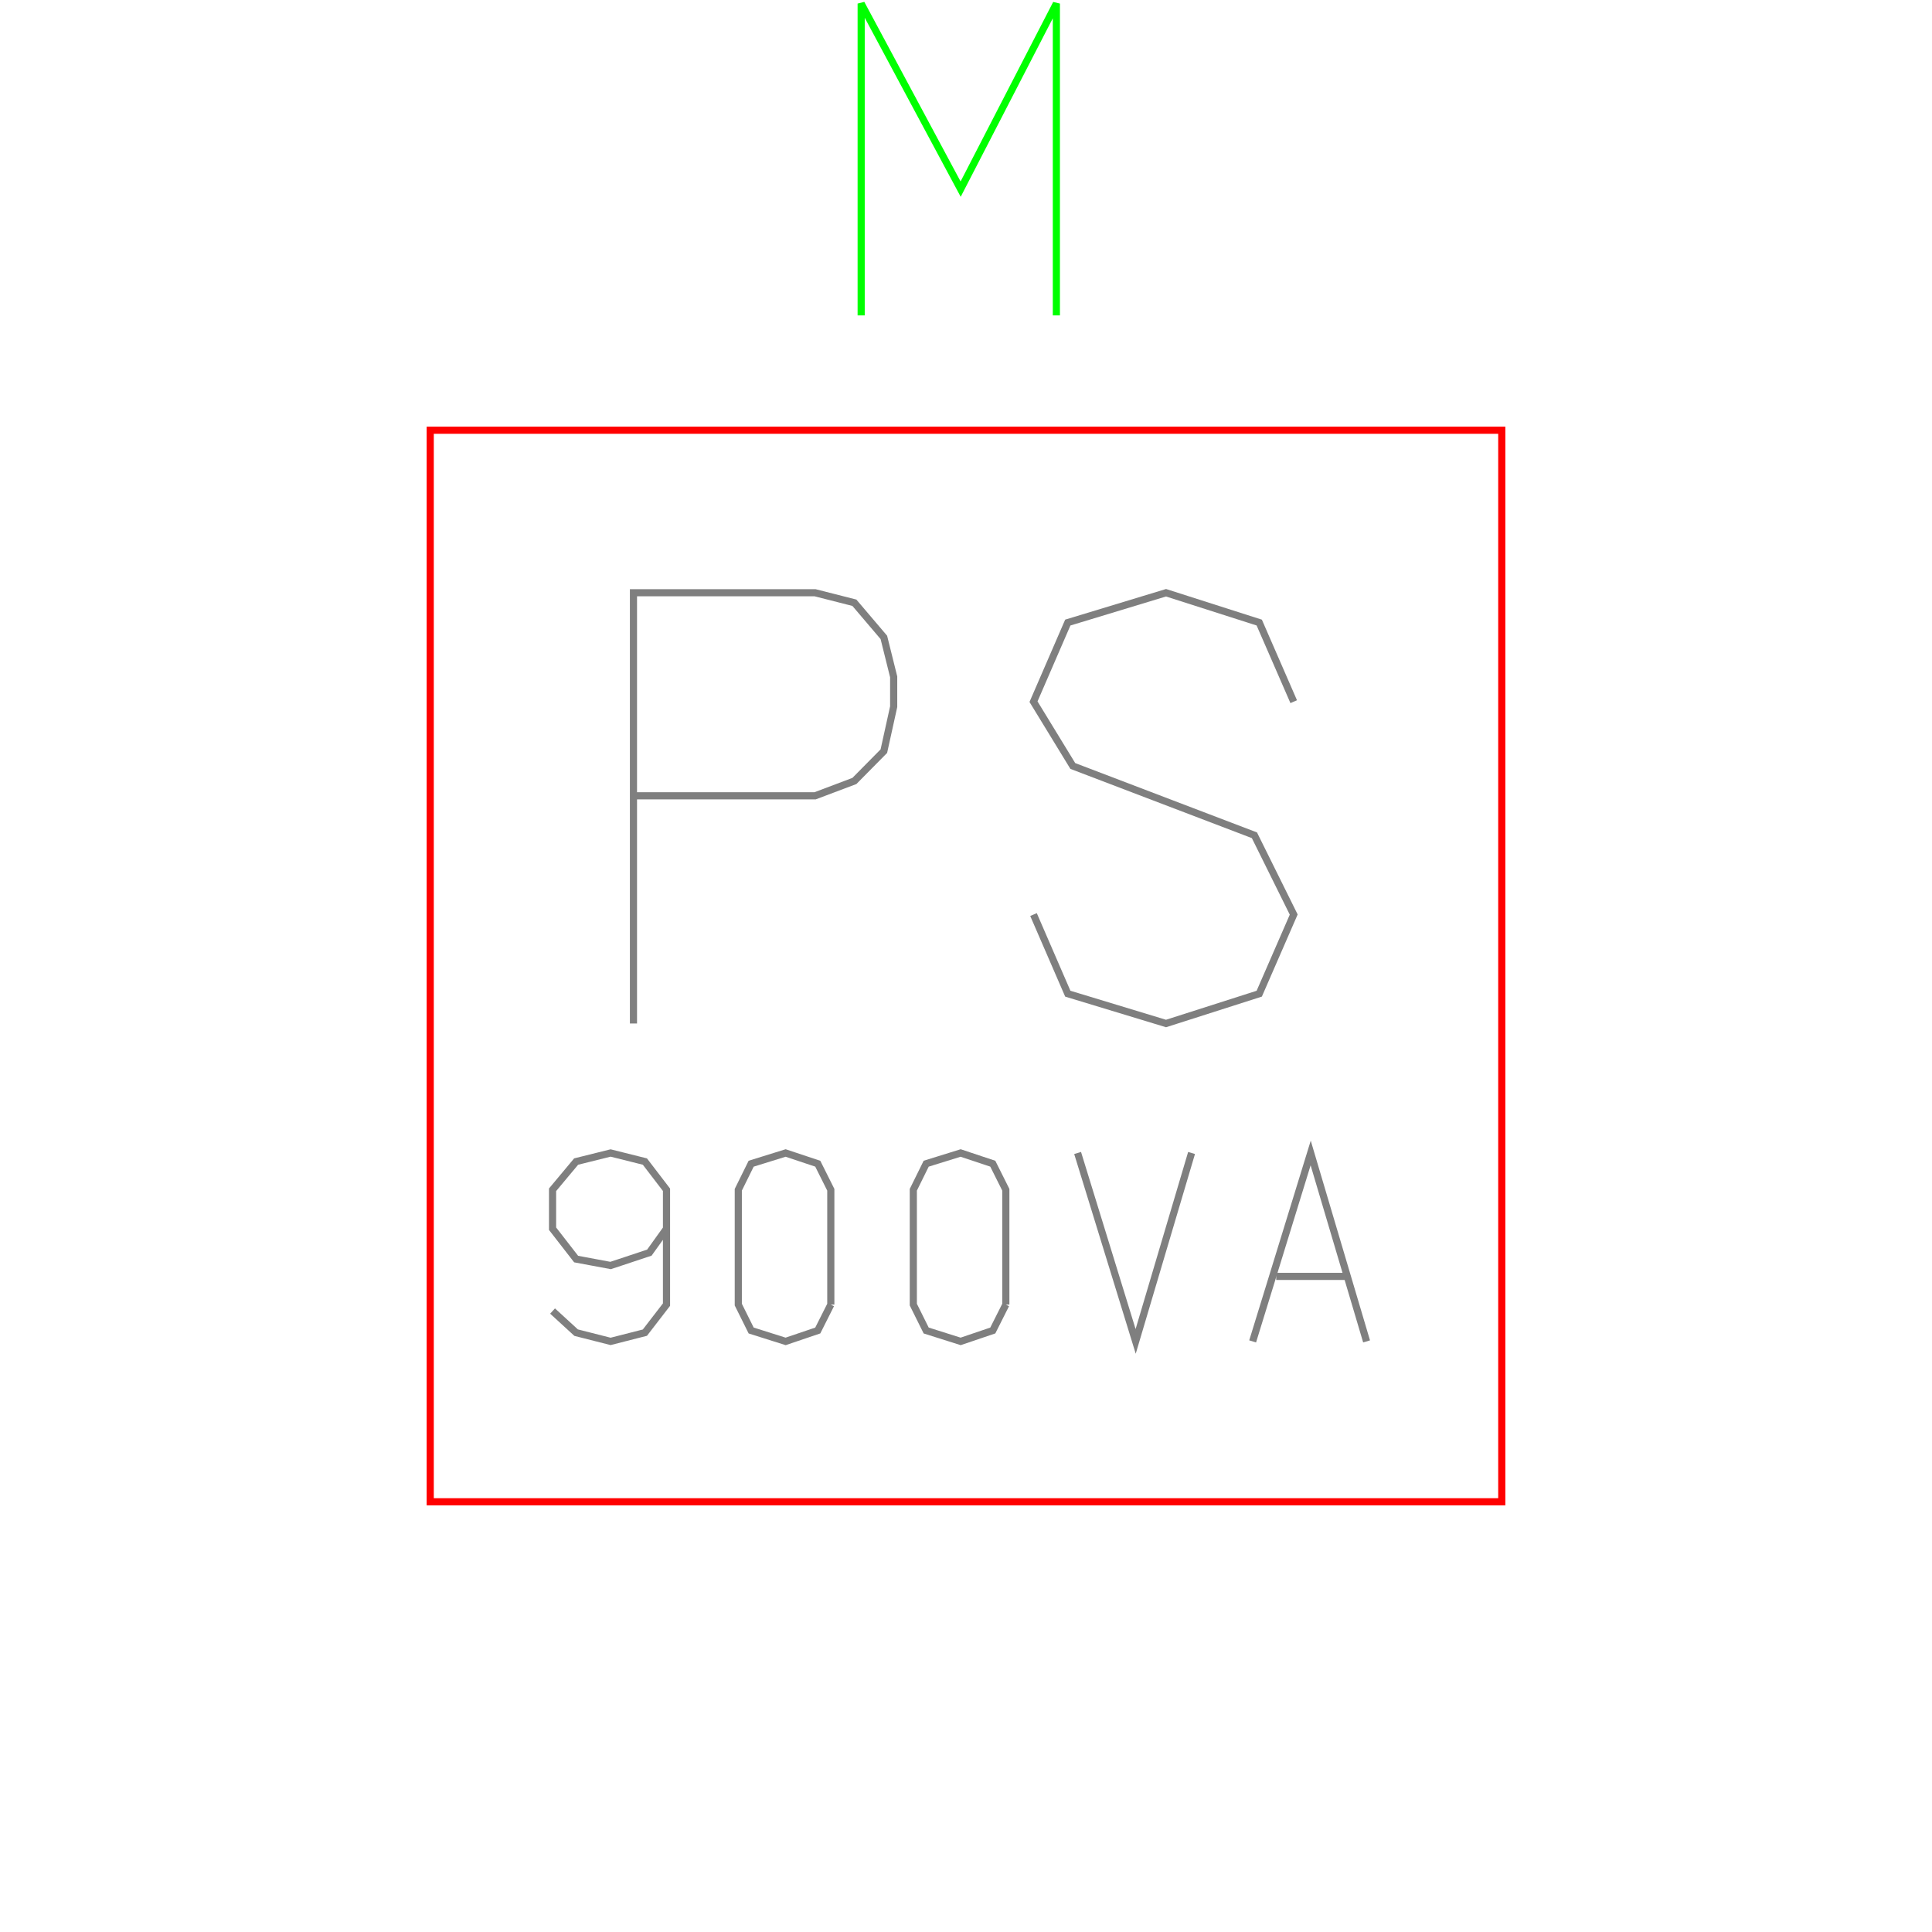 <?xml version='1.0' encoding='UTF-8'?>

<!DOCTYPE svg PUBLIC '-//W3C//DTD SVG 1.1//EN'
'http://www.w3.org/Graphics/SVG/1.1/DTD/svg11.dtd'>

<svg viewBox='-540.9 -540.9 1081.8 1081.8' width='540.9' height='540.9'
 version='1.1' xmlns='http://www.w3.org/2000/svg'>

<g transform='rotate(0 0,0) scale(1, -1)' stroke-width='4' stroke='black' fill='none'>

  <g id='layer44' stroke='#00FF00' fill='none'>
    <polyline fill='none' points='-58.700,364.300 -58.700,538.900 -3.000,435.000 50.600,538.900 50.600,364.300 ' />
  </g>

  <g id='layer49' stroke='#FF0000' fill='none'>
    <polygon points='-300.000,-300.000 300.000,-300.000 300.000,300.000 -300.000,300.000 ' />
  </g>

  <g id='layer50' stroke='#7F7F7F' fill='none'>
    <polyline fill='none' points='-186.200,-32.200 -186.200,209.000 -84.500,209.000 -62.500,203.400 -46.000,184.000 -40.500,161.900 -40.500,145.200 -46.000,120.300 -62.500,103.600 -84.500,95.300 -186.200,95.300 ' />
    <polyline fill='none' points='183.500,148.000 164.200,192.300 112.000,209.000 57.000,192.300 37.800,148.000 59.800,112.000 161.500,73.200 183.500,28.800 164.200,-15.500 112.000,-32.200 57.000,-15.500 37.800,28.800 ' />
    <polyline fill='none' points='-167.700,-147.100 -177.300,-160.500 -199.000,-167.700 -218.300,-164.100 -231.500,-147.100 -231.500,-125.300 -218.300,-109.500 -199.000,-104.700 -179.800,-109.500 -167.700,-125.300 -167.700,-189.600 -179.800,-205.300 -199.000,-210.200 -218.300,-205.300 -231.500,-193.200 ' />
    <polyline fill='none' points='-75.700,-189.600 -75.700,-125.300 -83.000,-110.700 -101.000,-104.700 -120.300,-110.700 -127.500,-125.300 -127.500,-189.600 -120.300,-204.100 -101.000,-210.200 -83.000,-204.100 -75.700,-189.600 ' />
    <polyline fill='none' points='22.300,-189.600 22.300,-125.300 15.000,-110.700 -3.000,-104.700 -22.300,-110.700 -29.500,-125.300 -29.500,-189.600 -22.300,-204.100 -3.000,-210.200 15.000,-204.100 22.300,-189.600 ' />
    <polyline fill='none' points='62.500,-104.700 95.000,-210.200 126.300,-104.700 ' />
    <polyline fill='none' points='160.500,-210.200 193.000,-104.700 224.300,-210.200 ' />
    <line x1='173.700' y1='-173.800' x2='212.200' y2='-173.800' />
  </g>


</g>
</svg>
